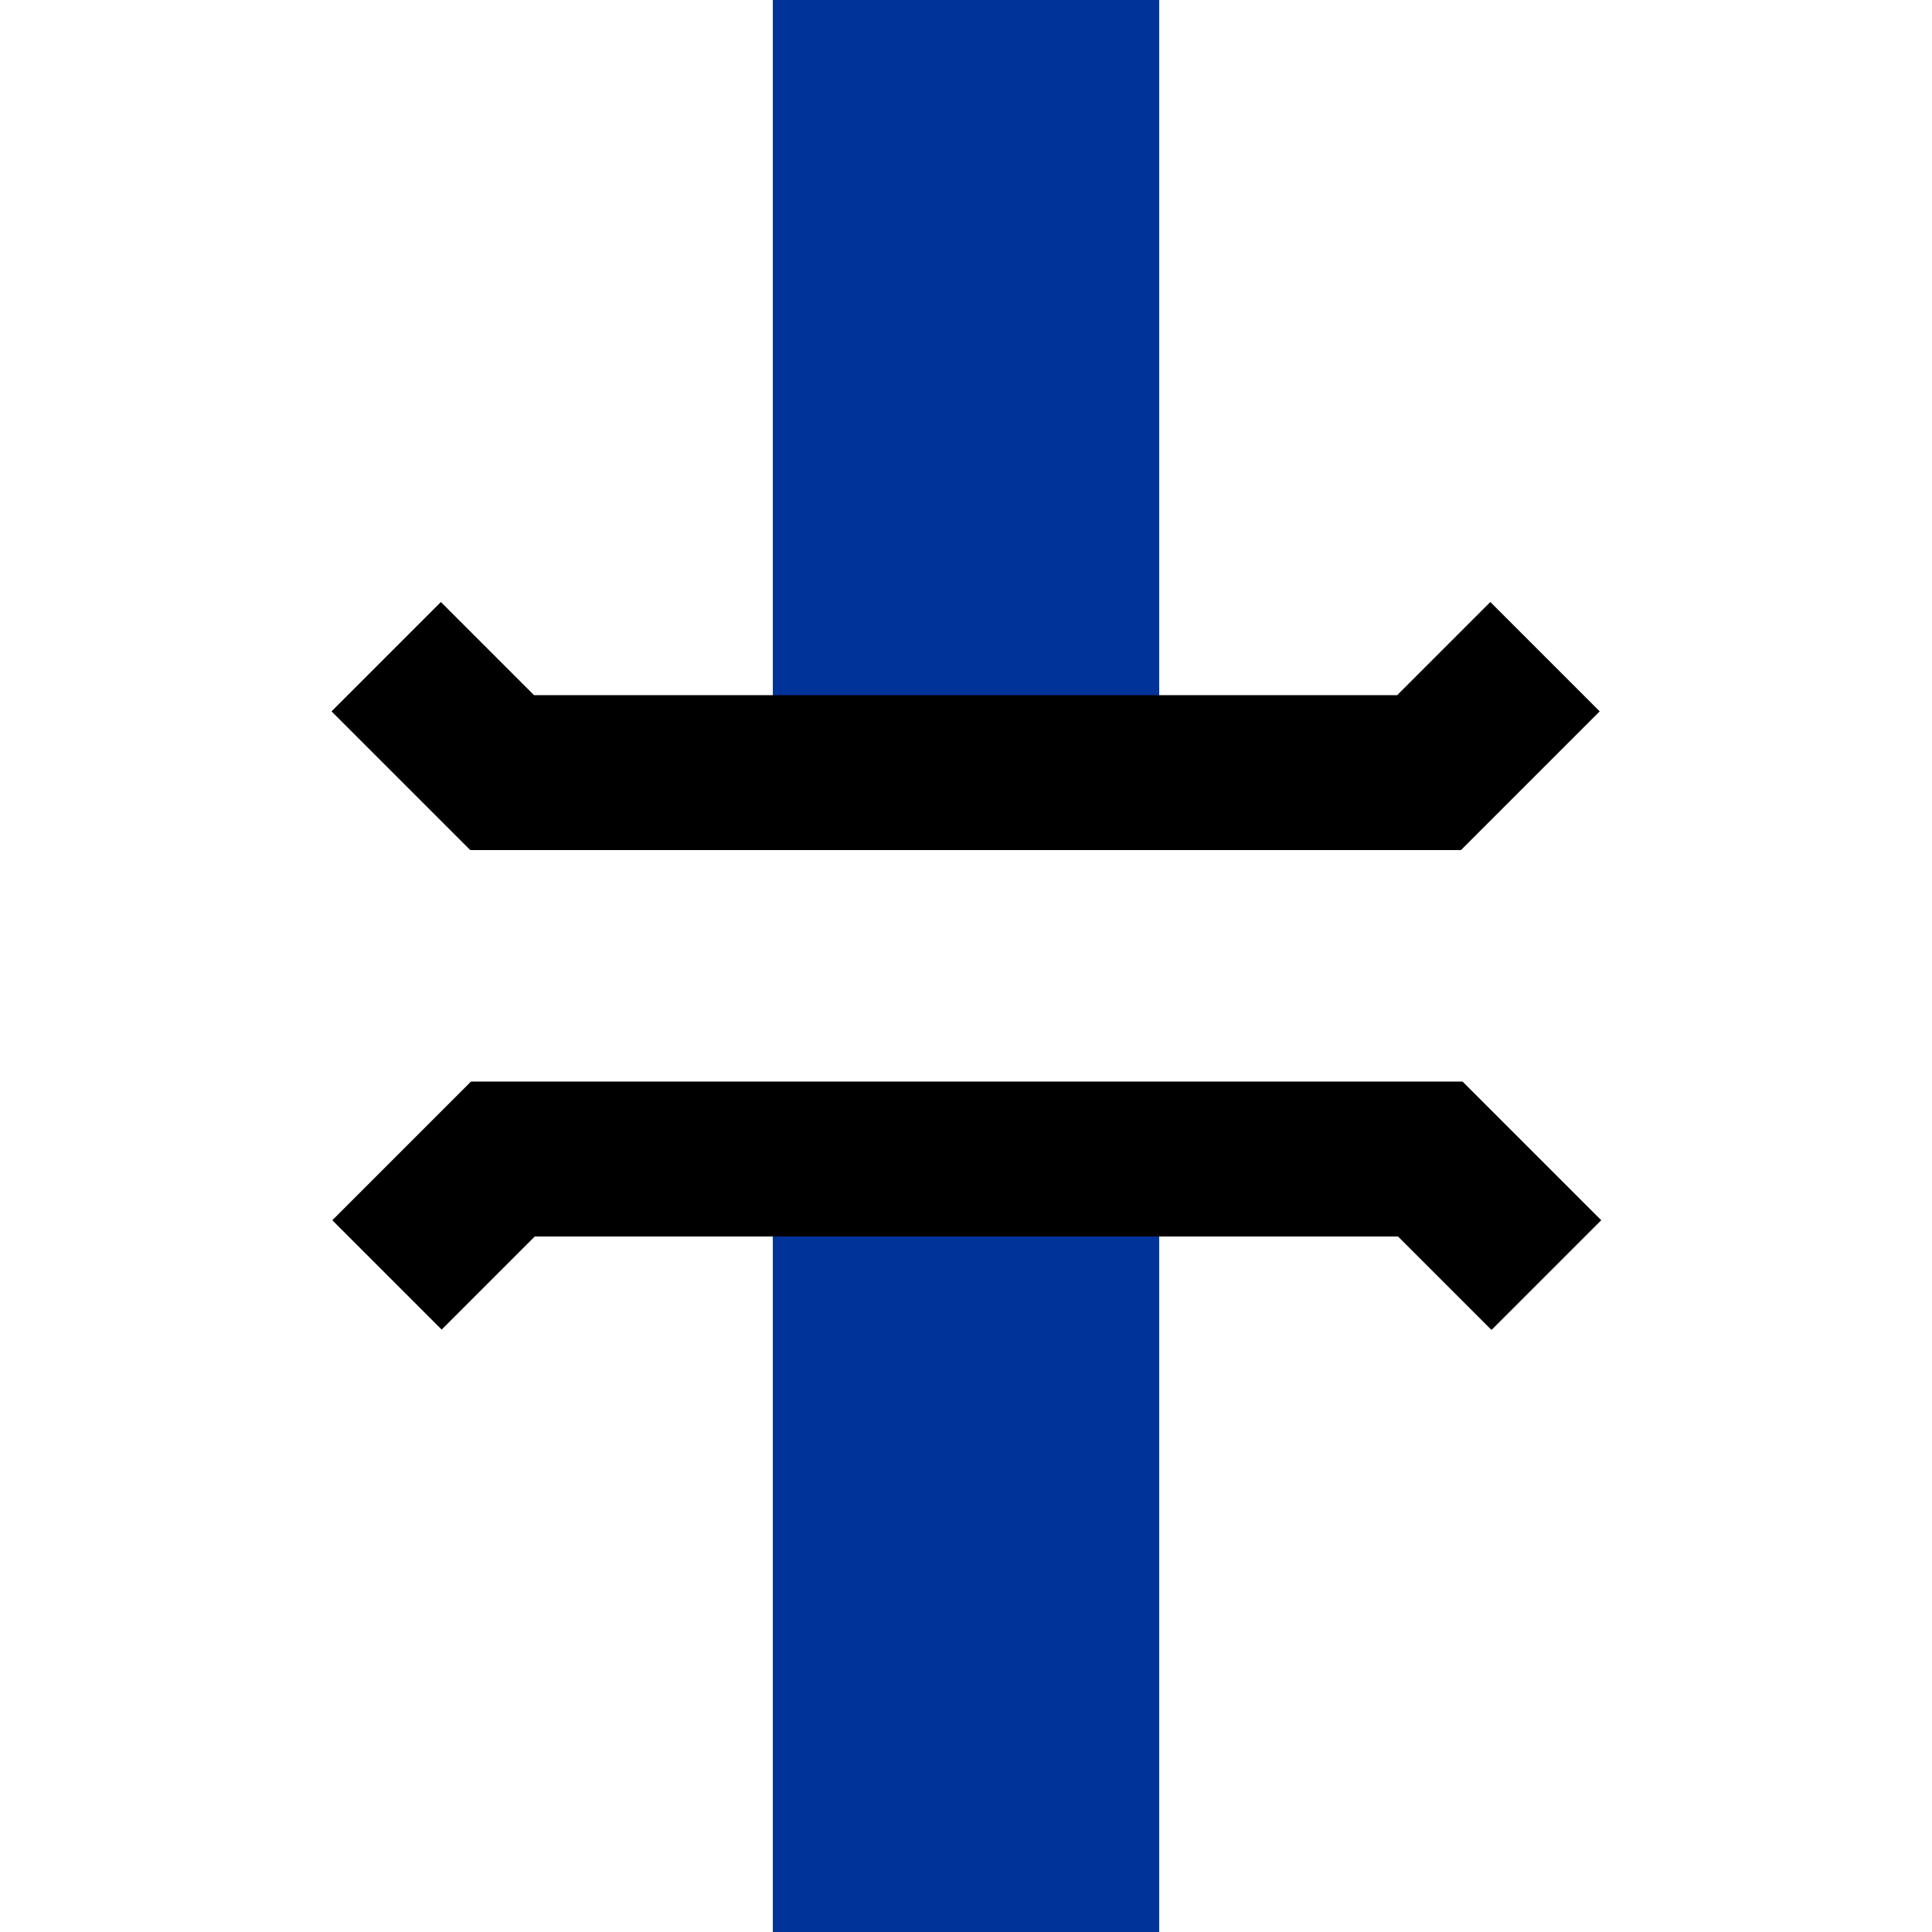 <?xml version="1.0" encoding="UTF-8"?>
<svg id="Layer_1" xmlns="http://www.w3.org/2000/svg" version="1.1" viewBox="0 0 500 500">
  <!-- Generator: Adobe Illustrator 29.8.2, SVG Export Plug-In . SVG Version: 2.1.1 Build 3)  -->
  <defs>
    <style>
      .st0 {
        fill: #039;
      }
    </style>
  </defs>
  <g>
    <path d="M250,0v200M250,500v-200"/>
    <path class="st0" d="M300,500h-100v-200h100v200ZM300,200h-100V0h100v200Z"/>
  </g>
  <path d="M456,231.6h17"/>
  <path d="M385.9,344.1l-24.1-24.1h-223.4l-24.1,24.1-28.3-28.3,35.9-35.9h256.6l35.9,35.9-28.3,28.3h-.2ZM378.3,220H121.7l-35.9-35.9,28.3-28.3,24.1,24.1h223.4l24.1-24.1,28.3,28.3-35.9,35.9h.2Z"/>
</svg>